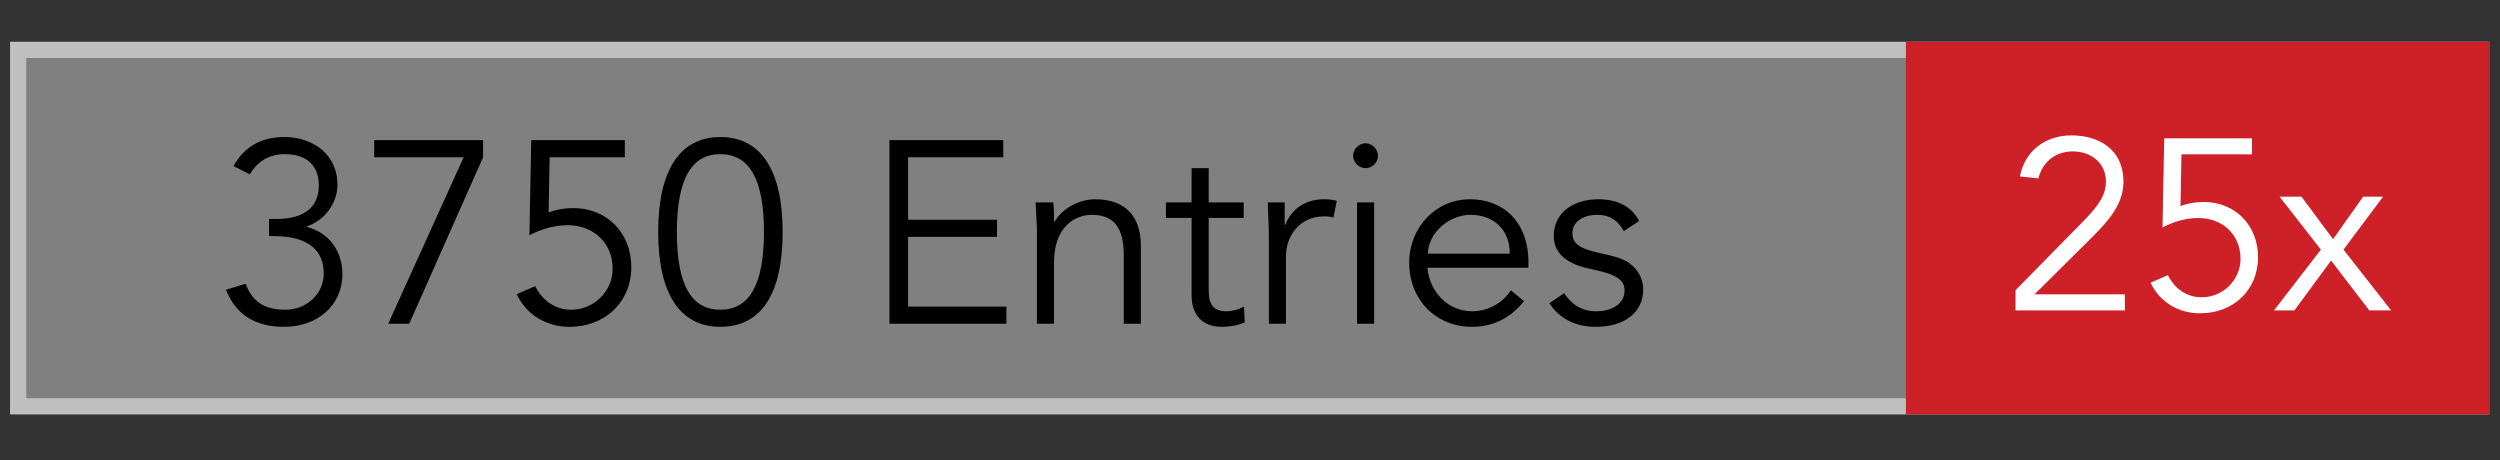 <svg width="125" height="23" viewBox="0 0 125 23" fill="none" xmlns="http://www.w3.org/2000/svg">
<rect x="0" y="0" width="125" height="23" fill="#333333" stroke="none"/>
<rect x="0.908" y="2.493" width="123.148" height="17.824" fill="#B8B8B8" fill-opacity="0.58"/>
<rect x="0.908" y="2.493" width="123.148" height="17.824" stroke="#BFBFBF" stroke-width="0.81"/>
<path d="M14.217 6.852C15.746 6.852 16.874 7.811 16.874 9.224C16.874 10.158 16.252 11.013 15.306 11.337C16.447 11.61 17.12 12.556 17.12 13.697C17.12 15.291 15.863 16.341 14.191 16.341C12.778 16.341 11.78 15.732 11.3 14.487L12.285 14.189C12.609 15.084 13.219 15.486 14.269 15.486C15.319 15.486 16.187 14.708 16.187 13.671C16.187 12.53 15.435 11.804 13.672 11.804H13.452V10.948H13.815C15.332 10.948 15.941 10.261 15.941 9.263C15.941 8.265 15.319 7.708 14.243 7.708C13.478 7.708 12.869 8.058 12.493 8.719L11.676 8.304C12.233 7.306 13.089 6.852 14.217 6.852ZM24.155 7.008V7.863L20.461 16.186H19.411L23.183 7.863H18.711V7.008H24.155ZM31.241 7.008V7.863H27.482L27.43 10.624C27.832 10.469 28.247 10.404 28.662 10.404C30.373 10.404 31.566 11.674 31.566 13.347C31.566 15.11 30.243 16.341 28.48 16.341C27.327 16.341 26.316 15.745 25.836 14.708L26.756 14.306C27.119 15.019 27.741 15.486 28.558 15.486C29.712 15.486 30.632 14.552 30.632 13.437C30.632 12.154 29.686 11.26 28.377 11.26C27.716 11.26 27.054 11.454 26.471 11.765L26.562 7.008H31.241ZM36.02 6.852C38.056 6.852 39.132 8.524 39.132 11.597C39.132 14.669 38.082 16.341 36.02 16.341C33.985 16.341 32.909 14.669 32.909 11.597C32.909 8.524 33.985 6.852 36.02 6.852ZM33.843 11.597C33.843 14.28 34.582 15.486 36.02 15.486C37.433 15.486 38.198 14.293 38.198 11.597C38.198 8.939 37.459 7.708 36.008 7.708C34.608 7.708 33.843 8.9 33.843 11.597ZM44.472 16.186V7.008H50.163V7.863H45.406V10.987H49.852V11.843H45.406V15.33H50.319V16.186H44.472ZM51.845 11.402L51.78 10.119H52.662C52.701 10.443 52.701 10.663 52.701 11.091H52.727C53.103 10.43 53.945 9.963 54.762 9.963C56.266 9.963 57.043 10.819 57.043 12.284V16.186H56.188V12.763C56.188 11.402 55.708 10.741 54.593 10.741C53.751 10.741 52.701 11.337 52.701 13.126V16.186H51.845V11.402ZM59.58 10.897H58.296V10.119H59.58V8.408H60.435V10.119H62.185V10.897H60.435V14.526C60.435 15.187 60.643 15.563 61.317 15.563C61.615 15.563 61.939 15.473 62.198 15.33L62.237 16.121C61.913 16.263 61.498 16.341 61.083 16.341C60.137 16.341 59.58 15.758 59.58 14.773V10.897ZM66.204 9.963C66.451 9.963 66.645 9.989 66.839 10.041L66.671 10.884C66.554 10.832 66.399 10.819 66.191 10.819C65.025 10.819 64.299 11.752 64.299 12.815V16.186H63.443V11.973C63.443 11.091 63.404 10.897 63.391 10.119H64.234V11.247H64.26C64.584 10.43 65.284 9.963 66.204 9.963ZM68.279 7.163C68.603 7.163 68.901 7.461 68.901 7.786C68.901 8.136 68.603 8.408 68.279 8.408C67.968 8.408 67.656 8.136 67.656 7.786C67.656 7.436 67.968 7.163 68.279 7.163ZM68.706 10.119V16.186H67.851V10.119H68.706ZM73.506 9.963C75.152 9.963 76.422 11.078 76.422 13.126V13.386H71.367C71.496 14.656 72.443 15.563 73.597 15.563C74.374 15.563 75.126 15.174 75.541 14.513L76.202 15.058C75.489 15.952 74.595 16.341 73.597 16.341C71.769 16.341 70.46 14.954 70.46 13.152C70.46 11.337 71.808 9.963 73.506 9.963ZM75.489 12.685C75.489 11.506 74.711 10.741 73.519 10.741C72.482 10.741 71.419 11.61 71.393 12.685H75.489ZM79.931 9.963C80.877 9.963 81.603 10.339 81.953 11.052L81.189 11.558C80.929 11.052 80.501 10.741 79.879 10.741C79.153 10.741 78.622 11.091 78.622 11.649C78.622 12.154 78.92 12.426 80.022 12.66C80.683 12.802 81.137 12.919 81.461 13.152C81.992 13.541 82.161 14.047 82.161 14.474C82.161 15.628 81.214 16.341 79.801 16.341C78.764 16.341 77.987 15.939 77.468 15.162L78.207 14.656C78.57 15.213 79.076 15.563 79.801 15.563C80.618 15.563 81.214 15.187 81.227 14.552C81.24 14.021 80.877 13.723 79.594 13.463C78.285 13.204 77.689 12.647 77.689 11.791C77.689 10.689 78.596 9.963 79.931 9.963Z" fill="black"/>
<rect width="29.167" height="18.634" transform="translate(95.295 2.088)" fill="#CD2027"/>
<path d="M103.572 6.769C104.946 6.769 106.173 7.474 106.173 9.078C106.173 10.184 105.493 10.974 104.545 11.922L101.725 14.717H106.246V15.519H100.777V14.51L104.204 11.023C105.031 10.184 105.298 9.661 105.298 9.078C105.298 8.191 104.605 7.571 103.633 7.571C102.795 7.571 102.126 8.082 101.92 8.92L100.996 8.823C101.239 7.559 102.248 6.769 103.572 6.769ZM112.598 6.915V7.717H109.074L109.025 10.306C109.402 10.16 109.791 10.099 110.18 10.099C111.784 10.099 112.902 11.29 112.902 12.858C112.902 14.51 111.662 15.665 110.009 15.665C108.928 15.665 107.98 15.106 107.53 14.134L108.393 13.757C108.733 14.425 109.317 14.863 110.082 14.863C111.164 14.863 112.027 13.988 112.027 12.943C112.027 11.739 111.14 10.901 109.912 10.901C109.292 10.901 108.673 11.083 108.126 11.375L108.211 6.915H112.598ZM114.721 15.519H113.7L116.045 12.481L113.979 9.832H115.073L116.653 11.958L118.16 9.832H119.156L117.175 12.481L119.557 15.519H118.464L116.556 13.028L114.721 15.519Z" fill="white"/>
</svg>
